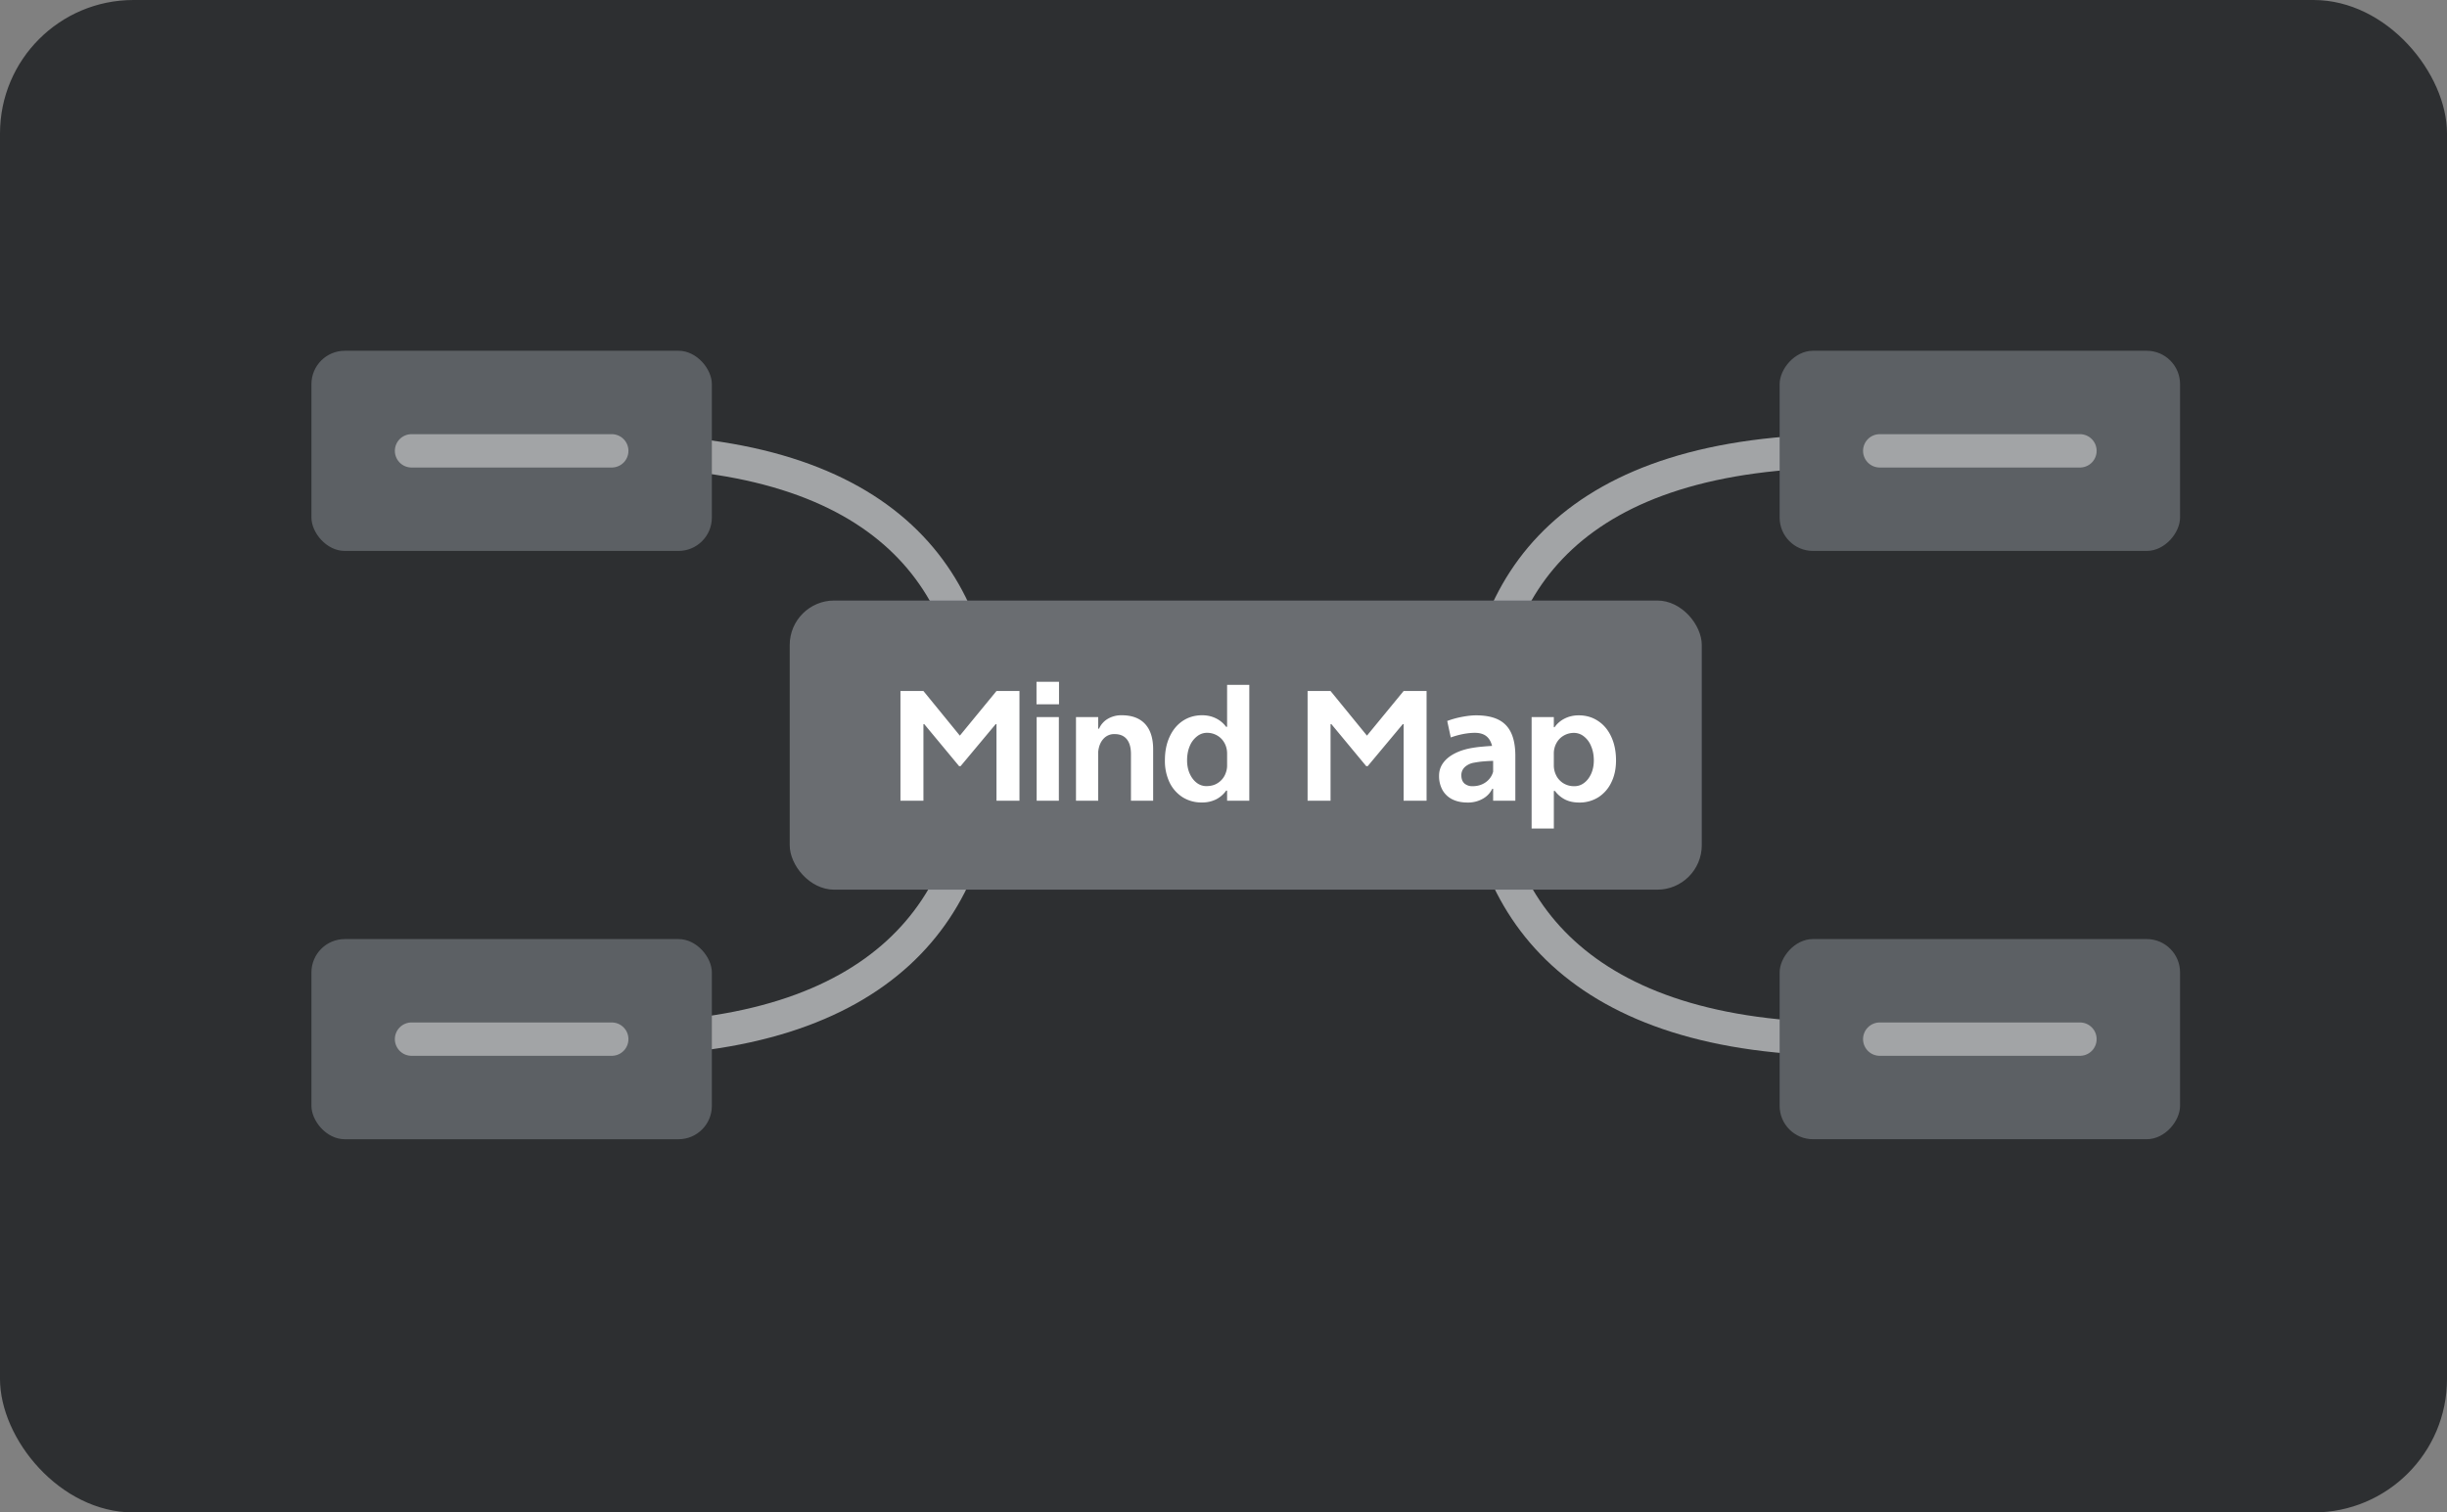 <svg width="110" height="68" viewBox="0 0 110 68" fill="none" xmlns="http://www.w3.org/2000/svg"><rect x="0" y="0" width="110" height="68" fill="#808080" stroke="none"/><rect width="110" height="68" rx="6" fill="#2D2F31"/><path d="M83.093 46.725c-12.158 0-16.533-5.922-16.533-13.227 0-7.305 4.108-13.226 16.533-13.226M27.541 46.723c12.159 0 16.534-5.922 16.534-13.227 0-7.305-4.108-13.227-16.534-13.227" stroke="#A2A4A6" stroke-width="1.5"/><rect width="18" height="9" rx="1.5" transform="matrix(-1 0 0 1 98 15.77)" fill="#5C6064"/><rect width="18" height="9" rx="1.5" transform="matrix(-1 0 0 1 98 42.22)" fill="#5C6064"/><rect x="14" y="15.77" width="18" height="9" rx="1.5" fill="#5C6064"/><rect x="14" y="42.221" width="18" height="9" rx="1.5" fill="#5C6064"/><rect x="35.5" y="27" width="41" height="13" rx="2" fill="#6A6D71"/><path d="M44.795 31.068h1.033V36h-1.033v-3.442h-.037l-1.576 1.887h-.068l-1.566-1.887h-.037V36h-1.033v-4.932h1.033l1.637 2.006 1.647-2.006Zm1.8-.414h1.011v1.012h-1.012v-1.012Zm.006 1.586h.998V36h-.998v-3.76Zm3.819-.082c.462 0 .814.131 1.056.393.242.262.362.644.362 1.145V36h-.998v-2.095c0-.294-.062-.517-.188-.67-.125-.153-.307-.23-.547-.23a.643.643 0 0 0-.502.213c-.132.143-.21.338-.236.584V36h-.998v-3.76h.998v.523h.038a.956.956 0 0 1 .4-.448 1.2 1.2 0 0 1 .615-.157Zm5.74-1.367V36h-.998v-.455h-.041a1.268 1.268 0 0 1-.445.39 1.396 1.396 0 0 1-.656.144 1.58 1.58 0 0 1-.858-.236 1.627 1.627 0 0 1-.588-.667 2.248 2.248 0 0 1-.208-.99c0-.402.07-.755.212-1.06.14-.308.338-.546.591-.715.255-.169.546-.253.872-.253.225 0 .43.046.615.137.187.091.34.219.461.383h.045V30.79h.998Zm-1.935 4.553c.21 0 .385-.048.526-.144a.875.875 0 0 0 .312-.355c.066-.144.099-.284.099-.42v-.54c0-.18-.04-.341-.12-.483a.86.86 0 0 0-.328-.335.91.91 0 0 0-.462-.12.711.711 0 0 0-.44.158 1.057 1.057 0 0 0-.329.438c-.08.189-.12.403-.12.642 0 .223.04.424.12.602.08.175.185.312.315.41a.703.703 0 0 0 .427.147Zm8.872-4.276h1.032V36h-1.032v-3.442h-.038l-1.576 1.887h-.068l-1.565-1.887h-.038V36H58.78v-4.932h1.032l1.637 2.006 1.648-2.006ZM68.119 36h-.998v-.537h-.038a1.018 1.018 0 0 1-.42.445 1.335 1.335 0 0 1-.694.174c-.262 0-.49-.048-.684-.144a1.04 1.04 0 0 1-.44-.416 1.297 1.297 0 0 1-.155-.646c0-.21.06-.4.182-.571.123-.171.298-.315.526-.431.23-.119.502-.203.817-.253.141-.023.268-.039.38-.048.11-.011.27-.024.478-.037-.05-.2-.14-.349-.267-.445-.125-.095-.294-.143-.506-.143-.162 0-.337.018-.526.054-.19.037-.375.088-.557.154l-.16-.741a3.98 3.98 0 0 1 .67-.185c.243-.046.45-.068.621-.068.408 0 .742.063 1.002.191s.452.325.577.591c.126.265.19.605.192 1.022V36Zm-1.918-.653c.155 0 .296-.028.424-.085a.89.89 0 0 0 .318-.233.823.823 0 0 0 .178-.335v-.485a7.816 7.816 0 0 0-.469.027c-.114.01-.243.028-.39.055a.807.807 0 0 0-.413.195.492.492 0 0 0-.157.376c0 .152.044.272.133.359a.533.533 0 0 0 .376.126Zm4.77-3.185c.325 0 .614.084.867.253.256.168.454.406.595.714.141.305.212.658.212 1.06 0 .373-.07.704-.212.99a1.603 1.603 0 0 1-.584.667 1.58 1.58 0 0 1-.858.236c-.25 0-.466-.047-.646-.14a1.306 1.306 0 0 1-.445-.38h-.05v1.689h-.999v-5.01h.998v.454h.034c.119-.169.273-.3.462-.393.189-.094.397-.14.625-.14Zm-.185 3.185a.69.69 0 0 0 .424-.147c.132-.098.238-.235.317-.41.08-.178.12-.378.12-.602 0-.239-.041-.453-.123-.642a1.032 1.032 0 0 0-.325-.438.711.711 0 0 0-.44-.157.91.91 0 0 0-.462.12.859.859 0 0 0-.328.335.962.962 0 0 0-.12.482v.54a1 1 0 0 0 .1.42c.065.141.169.26.31.356a.917.917 0 0 0 .527.143Z" fill="#fff"/><path d="M93.5 20.27h-9M93.5 46.72h-9M27.5 20.27h-9M27.5 46.72h-9" stroke="#A2A4A6" stroke-width="1.5" stroke-linecap="round"/></svg>